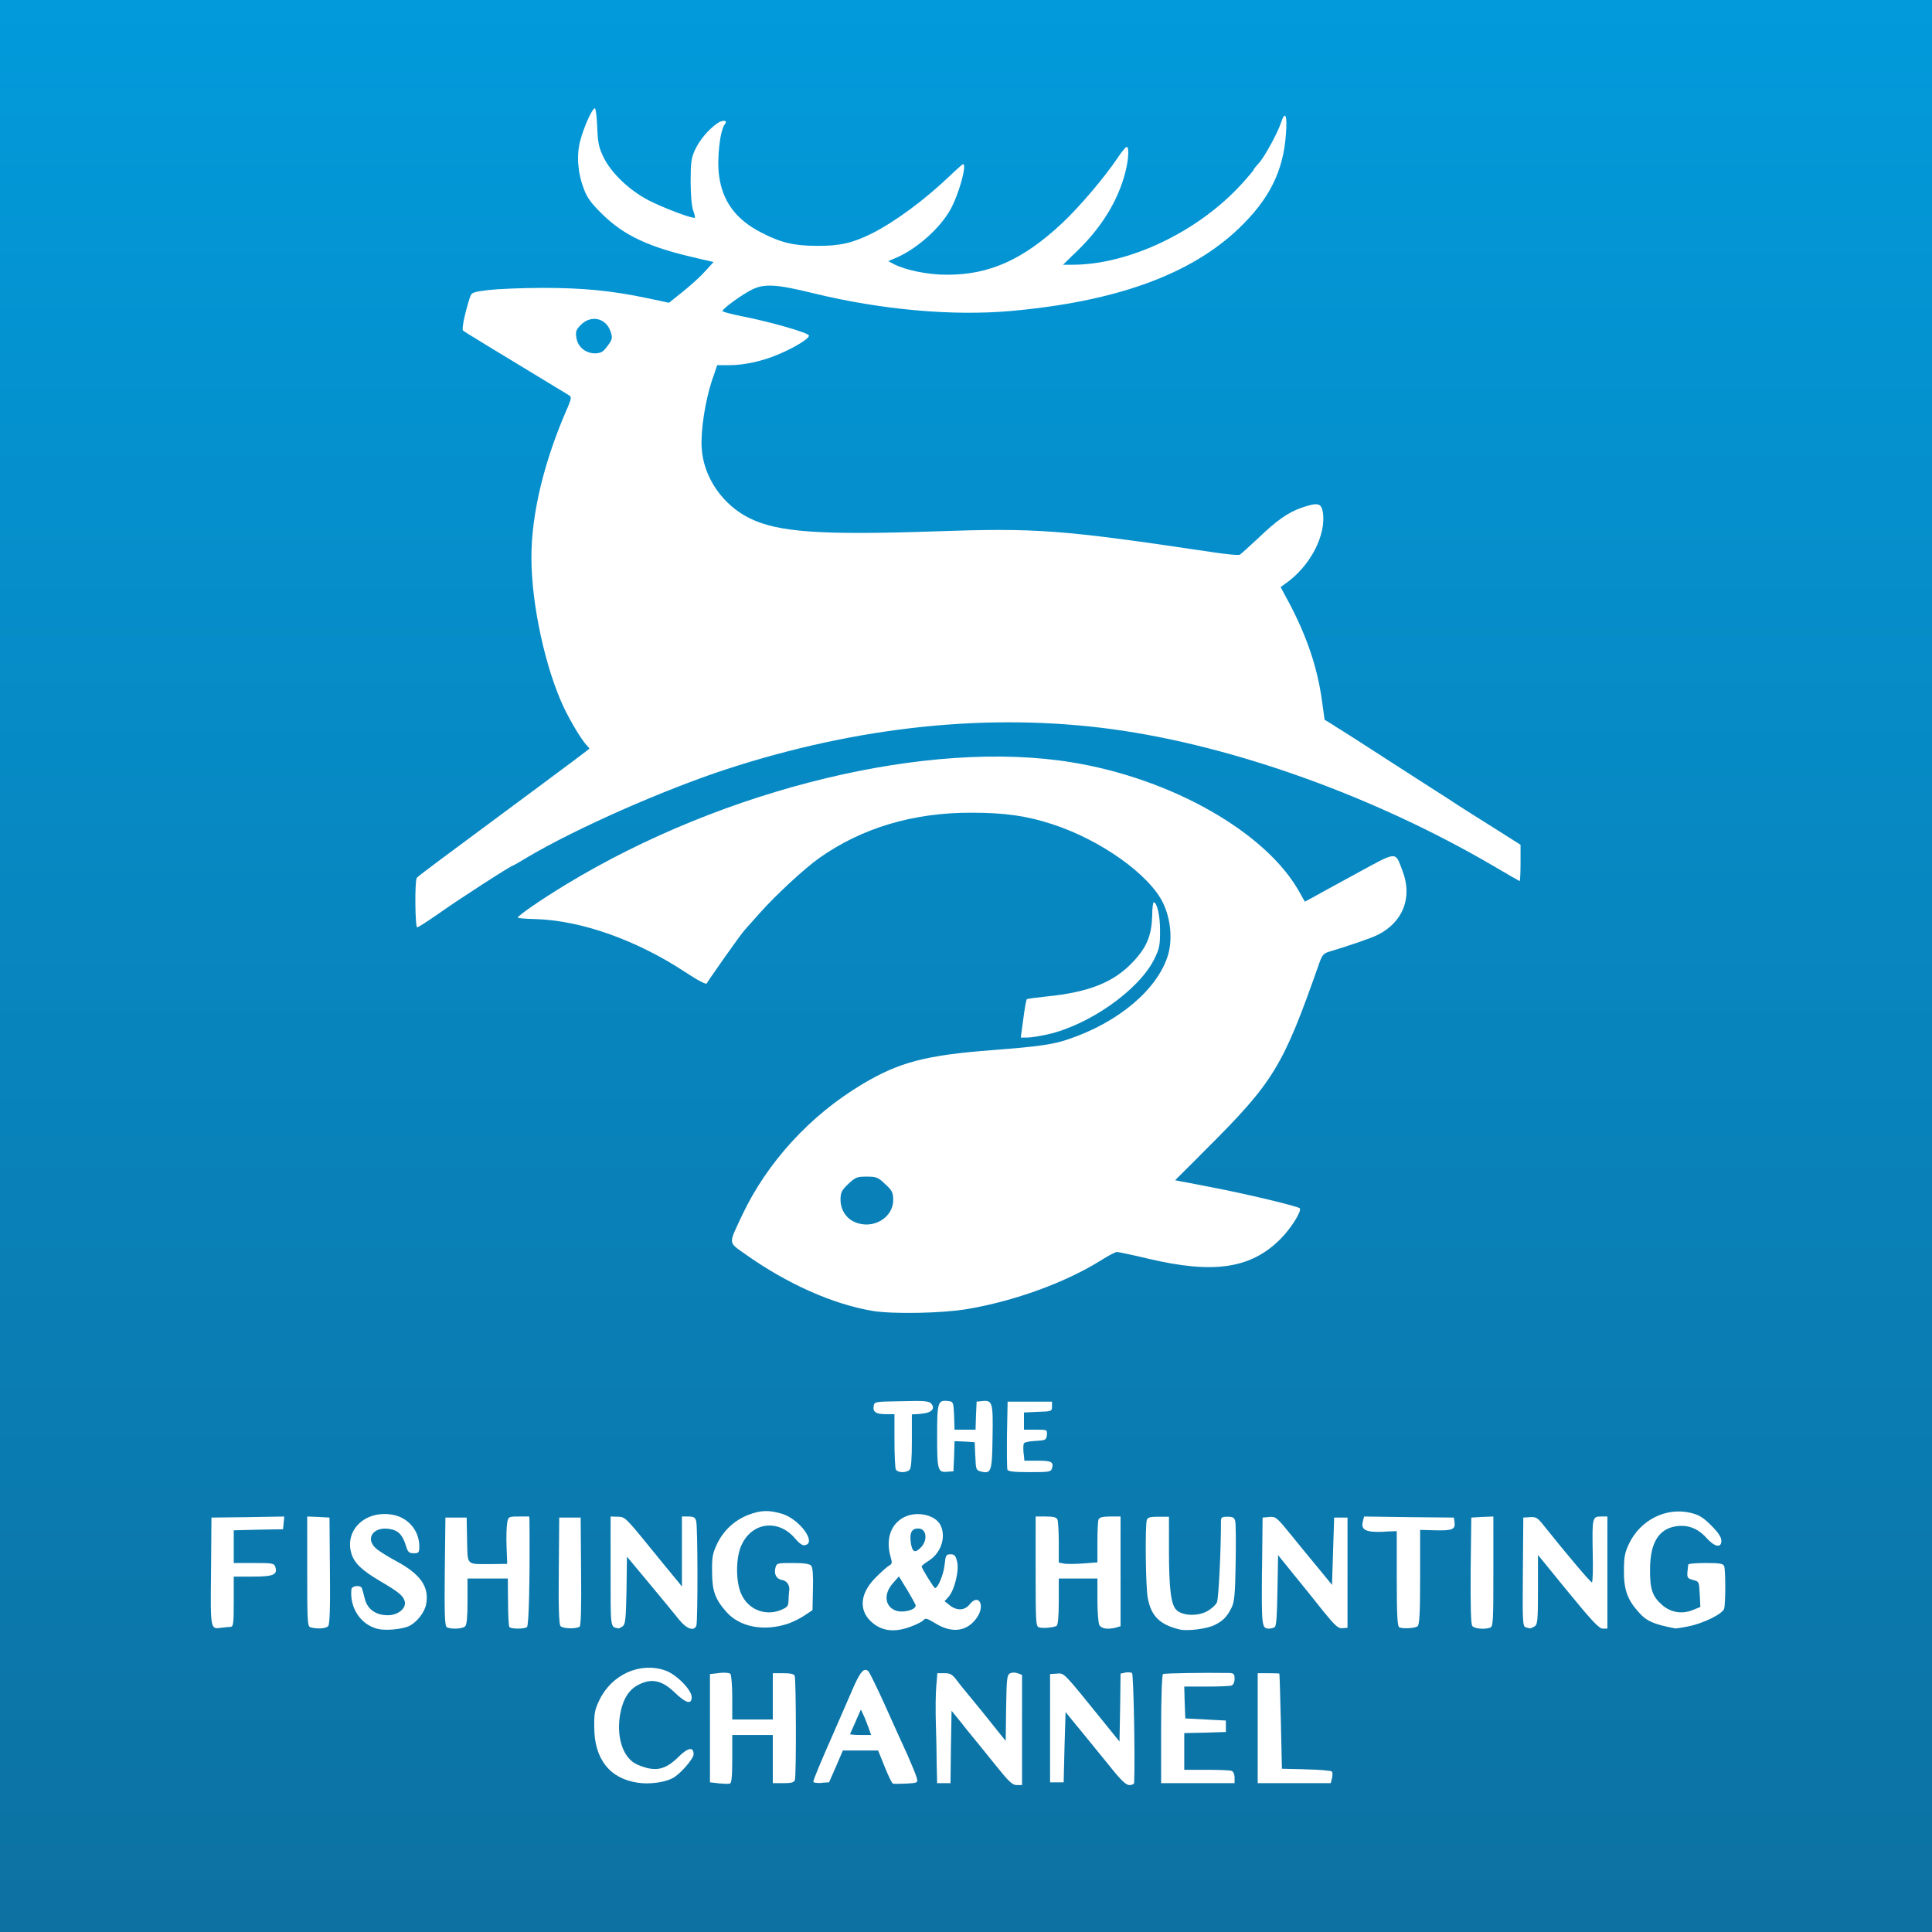 <svg
	version="1.1"
	xmlns="http://www.w3.org/2000/svg"
	viewBox="0 0 91 91"
	width="91"
	height="91">
<rect x="0" y="0" width="91" height="91" fill="#333333" stroke="none"/>
<defs>
	<linearGradient id="gradientmqDIdxIcG" gradientUnits="userSpaceOnUse" x1="45.5" y1="0" x2="45.5" y2="91">
		<stop style="stop-color: #029adb;stop-opacity: 1" offset="0%"/>
		<stop style="stop-color: #0d71a2;stop-opacity: 1" offset="100%"/>
	</linearGradient>
</defs>
<g>
	<path style="opacity:1;fill:url(#gradientmqDIdxIcG)"
		d="M91 0C91 54.6 91 84.93 91 91C91 91 91 91 91 91C36.4 91 6.07 91 0 91C0 91 0 91 0 91C0 36.4 0 6.07 0 0C0 0 0 0 0 0C54.6 0 84.93 0 91 0C91 0 91 0 91 0Z" id="aAqk5vdc1"/>
	<path style="opacity:1;fill:#ffffff;fill-opacity:1"
		d="M31.95 82.76C31.32 83.38 30.85 83.47 30.03 83.12C29.37 82.84 29.03 81.89 29.2 80.8C29.33 80.04 29.61 79.58 30.1 79.34C30.71 79.04 31.19 79.15 31.78 79.72C32.31 80.23 32.58 80.3 32.58 79.94C32.58 79.59 31.84 78.85 31.33 78.68C30.15 78.27 28.82 78.87 28.24 80.06C28.02 80.51 27.98 80.69 27.99 81.35C27.99 82.85 28.72 83.78 30.05 83.97C30.57 84.05 31.29 83.96 31.67 83.76C32.02 83.59 32.67 82.84 32.67 82.63C32.67 82.26 32.4 82.31 31.95 82.76ZM34.49 81.72L35.44 81.72L36.4 81.72L36.4 82.86L36.4 83.99C36.69 83.99 36.86 83.99 36.89 83.99C37.26 83.99 37.4 83.96 37.44 83.84C37.51 83.66 37.5 79.12 37.43 78.93C37.4 78.85 37.23 78.81 36.89 78.81C36.86 78.81 36.69 78.81 36.4 78.81L36.4 79.9L36.4 80.99L35.44 80.99L34.49 80.99C34.49 80.37 34.49 80.03 34.49 79.96C34.49 79.4 34.45 78.89 34.4 78.84C34.35 78.79 34.11 78.77 33.88 78.8C33.85 78.81 33.7 78.82 33.44 78.85C33.44 79.02 33.44 79.87 33.44 81.4C33.44 82.93 33.44 83.78 33.44 83.95C33.69 83.98 33.83 83.99 33.85 84C34.08 84.02 34.31 84.03 34.38 84.01C34.46 83.98 34.49 83.67 34.49 82.85C34.49 82.7 34.49 82.32 34.49 81.72ZM41.68 80.31C41.32 79.51 40.97 78.8 40.91 78.73C40.7 78.51 40.51 78.73 40.1 79.7C39.87 80.23 39.49 81.1 39.26 81.63C38.64 83.03 38.31 83.83 38.31 83.92C38.31 83.97 38.48 83.99 38.68 83.98C38.71 83.97 38.83 83.96 39.05 83.95C39.07 83.9 39.18 83.65 39.38 83.2L39.7 82.45L40.53 82.45C41.03 82.45 41.3 82.45 41.36 82.45C41.55 82.91 41.65 83.17 41.67 83.22C41.84 83.64 42.01 84 42.06 84.01C42.1 84.03 42.38 84.02 42.69 84.01C43.23 83.98 43.24 83.97 43.18 83.74C43.15 83.61 42.94 83.11 42.73 82.63C42.51 82.16 42.04 81.11 41.68 80.31ZM40.55 80.52C40.62 80.68 40.66 80.76 40.67 80.78C40.74 80.92 40.84 81.19 40.91 81.38C40.92 81.4 40.96 81.51 41.03 81.72C40.98 81.72 40.59 81.72 40.54 81.72C40.26 81.72 40.04 81.7 40.04 81.68C40.04 81.67 40.16 81.4 40.3 81.09C40.31 81.05 40.4 80.86 40.55 80.52ZM48.14 81.49C48.14 79.93 48.14 79.06 48.14 78.89C48.02 78.84 47.95 78.82 47.93 78.81C47.82 78.77 47.66 78.77 47.57 78.82C47.43 78.89 47.41 79.09 47.39 80.45C47.39 80.55 47.38 81.07 47.37 82C47.02 81.57 46.84 81.34 46.8 81.29C46.49 80.9 46.03 80.33 45.78 80.03C45.53 79.73 45.21 79.34 45.07 79.15C44.86 78.87 44.76 78.81 44.49 78.81C44.46 78.81 44.18 78.81 44.15 78.81C44.12 79.17 44.11 79.38 44.1 79.42C44.07 79.76 44.06 80.55 44.08 81.17C44.1 81.8 44.12 82.69 44.12 83.15C44.12 83.21 44.13 83.49 44.14 83.99C44.16 83.99 44.26 83.99 44.45 83.99L44.77 83.99L44.79 82.29C44.81 81.26 44.82 80.69 44.82 80.58C45.22 81.07 45.44 81.34 45.48 81.4C45.85 81.85 46.49 82.64 46.9 83.15C47.51 83.91 47.68 84.08 47.89 84.08C47.91 84.08 47.99 84.08 48.14 84.08L48.14 81.49ZM53 78.78C52.99 78.79 52.92 78.8 52.78 78.83C52.78 78.94 52.77 79.47 52.76 80.43C52.74 81.39 52.73 81.92 52.73 82.03C52.23 81.41 51.95 81.06 51.89 80.99C50.07 78.74 50.13 78.8 49.78 78.83C49.76 78.83 49.65 78.84 49.46 78.85C49.46 79.02 49.46 79.87 49.46 81.4L49.46 83.95L49.78 83.95L50.1 83.95L50.14 82.29C50.17 81.3 50.19 80.75 50.19 80.64C50.6 81.14 50.82 81.42 50.87 81.47C51.24 81.93 51.87 82.7 52.27 83.19C52.81 83.87 53.04 84.08 53.2 84.08C53.32 84.08 53.42 84.03 53.42 83.97C53.47 82.77 53.39 78.84 53.32 78.8C53.27 78.77 53.12 78.76 53 78.78ZM58.15 83.73C58.15 83.57 58.09 83.44 58.01 83.41C57.93 83.38 57.39 83.36 56.82 83.36C56.75 83.36 56.4 83.36 55.78 83.36L55.78 82.49L55.78 81.63L56.76 81.61L57.74 81.58L57.74 81.31L57.74 81.04L56.78 80.99L55.83 80.94L55.8 80.19L55.78 79.44C56.4 79.44 56.75 79.44 56.82 79.44C57.39 79.44 57.93 79.42 58.01 79.39C58.09 79.36 58.15 79.23 58.15 79.07C58.15 78.84 58.11 78.81 57.9 78.8C56.77 78.78 54.85 78.81 54.78 78.85C54.73 78.89 54.69 79.95 54.69 81.45C54.69 81.62 54.69 82.47 54.69 83.99L56.42 83.99L58.15 83.99C58.15 83.85 58.15 83.76 58.15 83.73ZM62.73 83.44C62.68 83.4 62.14 83.35 61.51 83.34C61.44 83.33 61.06 83.33 60.38 83.31C60.35 81.97 60.33 81.23 60.33 81.08C60.3 79.85 60.27 78.84 60.26 78.83C60.25 78.82 60.02 78.81 59.74 78.81C59.71 78.81 59.54 78.81 59.24 78.81L59.24 81.4L59.24 83.99L60.96 83.99C61.99 83.99 62.57 83.99 62.68 83.99C62.71 83.86 62.73 83.78 62.74 83.75C62.77 83.62 62.77 83.48 62.73 83.44ZM18.68 73.54C18.29 73.33 17.85 73.06 17.72 72.94C17.19 72.49 17.56 71.91 18.31 72.01C18.75 72.07 18.96 72.28 19.12 72.81C19.21 73.11 19.27 73.16 19.49 73.16C19.72 73.16 19.75 73.13 19.75 72.84C19.75 72.1 19.24 71.49 18.51 71.35C17.23 71.11 16.22 72.05 16.55 73.17C16.69 73.63 17.04 73.96 17.9 74.47C18.77 74.98 18.98 75.15 19.06 75.41C19.16 75.74 18.76 76.08 18.27 76.08C17.71 76.08 17.32 75.81 17.19 75.33C17.14 75.11 17.07 74.89 17.05 74.82C17 74.64 16.56 74.68 16.55 74.87C16.47 75.74 16.99 76.52 17.78 76.72C18.16 76.82 18.97 76.74 19.29 76.58C19.65 76.39 20 75.94 20.07 75.57C20.23 74.75 19.81 74.15 18.68 73.54ZM44.04 76.45C44.85 76.96 45.57 76.85 46.03 76.17C46.41 75.59 46.09 75.04 45.67 75.57C45.44 75.86 45.07 75.88 44.73 75.61C44.72 75.6 44.64 75.53 44.49 75.42C44.6 75.3 44.66 75.24 44.67 75.22C44.95 74.93 45.19 73.96 45.08 73.55C45.01 73.27 44.96 73.21 44.77 73.21C44.56 73.21 44.54 73.25 44.49 73.72C44.44 74.17 44.18 74.8 44.04 74.8C43.99 74.8 43.41 73.87 43.41 73.78C43.41 73.75 43.55 73.64 43.72 73.53C44.31 73.17 44.57 72.43 44.31 71.86C44.06 71.31 43.05 71.13 42.45 71.54C41.91 71.9 41.73 72.57 41.95 73.34C42.03 73.61 42.02 73.67 41.88 73.74C41.79 73.79 41.51 74.04 41.26 74.29C40.52 75.02 40.43 75.81 41.02 76.37C41.51 76.83 42.12 76.91 42.89 76.62C43.17 76.52 43.44 76.38 43.5 76.31C43.58 76.2 43.67 76.23 44.04 76.45ZM42.34 74.25C42.58 74.64 42.71 74.86 42.74 74.9C42.95 75.26 43.13 75.58 43.13 75.62C43.13 75.84 42.5 75.99 42.16 75.85C41.67 75.64 41.62 75.07 42.05 74.58C42.07 74.55 42.17 74.45 42.34 74.25ZM43.4 72.86C43.1 73.18 42.97 73.13 42.9 72.66C42.83 72.17 42.96 71.96 43.31 72C43.64 72.04 43.69 72.54 43.4 72.86ZM58.2 73.63C58.22 72.65 58.21 71.75 58.18 71.64C58.14 71.48 58.06 71.44 57.82 71.44C57.56 71.44 57.51 71.47 57.51 71.64C57.51 73.04 57.4 75.29 57.32 75.47C57.27 75.59 57.06 75.78 56.86 75.89C56.41 76.14 55.69 76.11 55.41 75.83C55.15 75.58 55.06 74.8 55.06 73C55.06 72.9 55.06 72.38 55.06 71.44C54.76 71.44 54.59 71.44 54.56 71.44C54.2 71.44 54.06 71.47 54.02 71.58C53.93 71.82 53.96 74.74 54.06 75.26C54.22 76.12 54.62 76.52 55.56 76.75C55.91 76.84 56.87 76.72 57.21 76.54C57.61 76.34 57.79 76.16 58.01 75.72C58.14 75.46 58.18 75.09 58.2 73.63ZM11.01 74.26C11.55 74.26 11.85 74.26 11.91 74.26C12.88 74.26 13.08 74.17 12.97 73.81C12.91 73.63 12.84 73.62 11.96 73.62C11.9 73.62 11.58 73.62 11.01 73.62L11.01 72.85L11.01 72.08L12.17 72.05L13.33 72.03L13.36 71.73L13.39 71.43L11.68 71.46C10.65 71.47 10.07 71.48 9.96 71.48C9.95 73.01 9.94 73.85 9.94 74.02C9.91 76.78 9.91 76.74 10.42 76.67C10.57 76.65 10.76 76.63 10.85 76.63C10.99 76.62 11.01 76.5 11.01 75.44C11.01 75.28 11.01 74.89 11.01 74.26ZM15.52 71.48C15.48 71.48 15.31 71.47 14.99 71.45L14.47 71.43C14.47 72.98 14.47 73.85 14.47 74.02C14.47 76.41 14.48 76.61 14.63 76.65C14.96 76.74 15.36 76.71 15.46 76.59C15.53 76.5 15.56 75.73 15.54 73.97C15.54 73.81 15.53 72.98 15.52 71.48ZM22.02 74.35L22.97 74.35C23.54 74.35 23.86 74.35 23.92 74.35C23.92 75.01 23.93 75.38 23.93 75.45C23.93 76.06 23.96 76.59 23.99 76.63C24.05 76.73 24.67 76.74 24.82 76.64C24.91 76.58 24.96 74.51 24.94 71.73C24.94 71.71 24.94 71.61 24.93 71.43C24.88 71.43 24.49 71.43 24.44 71.43C23.95 71.43 23.94 71.44 23.89 71.73C23.86 71.89 23.84 72.4 23.86 72.85C23.86 72.9 23.87 73.17 23.89 73.66C23.42 73.67 23.17 73.67 23.11 73.67C21.94 73.67 22.03 73.76 22 72.54C22 72.47 21.99 72.12 21.98 71.48C21.95 71.48 21.78 71.48 21.48 71.48C21.18 71.48 21.01 71.48 20.98 71.48C20.96 73.01 20.95 73.85 20.95 74.02C20.93 76 20.95 76.58 21.04 76.64C21.22 76.75 21.79 76.73 21.91 76.6C21.99 76.53 22.02 76.13 22.02 75.42C22.02 75.28 22.02 74.92 22.02 74.35ZM27.35 71.48C27.32 71.48 27.15 71.48 26.85 71.48C26.54 71.48 26.37 71.48 26.34 71.48C26.33 72.98 26.32 73.81 26.32 73.97C26.3 75.72 26.33 76.5 26.4 76.59C26.5 76.71 27.11 76.74 27.3 76.62C27.36 76.58 27.39 75.74 27.37 74.02C27.37 73.85 27.36 73.01 27.35 71.48ZM29.53 73.32C30.16 74.08 30.51 74.5 30.58 74.58C31.16 75.28 31.79 76.04 31.98 76.28C32.34 76.73 32.69 76.85 32.8 76.57C32.87 76.38 32.87 71.91 32.79 71.64C32.75 71.48 32.67 71.43 32.43 71.43C32.41 71.43 32.31 71.43 32.12 71.43L32.12 73.08C32.12 74.07 32.12 74.62 32.12 74.73C31.95 74.51 31.85 74.39 31.83 74.37C31.66 74.17 31.06 73.43 30.48 72.72C29.48 71.49 29.42 71.44 29.1 71.44C29.07 71.44 28.96 71.44 28.76 71.43C28.76 71.69 28.76 73.76 28.76 74.02C28.76 76.76 28.74 76.62 29.13 76.7C29.15 76.71 29.24 76.66 29.33 76.6C29.46 76.5 29.48 76.26 29.51 74.9C29.51 74.8 29.52 74.27 29.53 73.32ZM38.27 75.84C38.28 75.25 38.29 74.92 38.29 74.86C38.31 74.21 38.28 73.83 38.21 73.75C38.14 73.66 37.89 73.62 37.35 73.62C36.6 73.62 36.58 73.62 36.52 73.86C36.45 74.16 36.58 74.38 36.84 74.42C37.07 74.46 37.22 74.69 37.17 74.94C37.16 75.04 37.14 75.25 37.14 75.41C37.13 75.66 37.08 75.71 36.74 75.85C36.01 76.12 35.24 75.8 34.92 75.09C34.65 74.51 34.65 73.38 34.92 72.79C35.41 71.68 36.69 71.53 37.47 72.49C37.65 72.7 37.81 72.81 37.91 72.78C38.49 72.68 37.66 71.55 36.83 71.3C36.21 71.12 35.86 71.13 35.28 71.34C34.62 71.59 34.1 72.06 33.79 72.69C33.57 73.15 33.53 73.31 33.54 74.03C33.54 74.93 33.68 75.32 34.22 75.93C34.85 76.64 35.99 76.86 37.14 76.47C37.36 76.39 37.71 76.22 37.91 76.08C37.93 76.07 38.05 75.99 38.27 75.84ZM49.87 74.35L50.78 74.35L51.69 74.35C51.69 74.95 51.69 75.28 51.69 75.35C51.69 75.91 51.73 76.44 51.78 76.54C51.88 76.72 52.18 76.76 52.58 76.66C52.59 76.65 52.66 76.63 52.78 76.6C52.78 76.43 52.78 75.57 52.78 74.02L52.78 71.43C52.49 71.43 52.32 71.43 52.29 71.43C51.93 71.43 51.78 71.47 51.74 71.58C51.71 71.66 51.69 72.14 51.69 72.66C51.69 72.75 51.69 73.5 51.69 73.59C51.29 73.62 51.07 73.64 51.03 73.64C50.66 73.67 50.25 73.67 50.12 73.65C50.1 73.64 50.02 73.63 49.87 73.6C49.87 73.51 49.87 72.75 49.87 72.66C49.87 72.14 49.84 71.66 49.81 71.58C49.77 71.47 49.63 71.43 49.27 71.43C49.24 71.43 49.07 71.43 48.78 71.43C48.78 72.98 48.78 73.85 48.78 74.02C48.78 76.41 48.79 76.61 48.94 76.65C49.13 76.71 49.63 76.66 49.77 76.58C49.83 76.54 49.87 76.13 49.87 75.43C49.87 75.29 49.87 74.93 49.87 74.35ZM60.2 73.25C60.63 73.78 60.87 74.08 60.92 74.14C61.32 74.63 61.95 75.41 62.32 75.88C62.9 76.59 63.04 76.72 63.24 76.69C63.25 76.69 63.33 76.68 63.47 76.67C63.47 76.5 63.47 75.63 63.47 74.07L63.47 71.48L63.15 71.48L62.84 71.48L62.79 73.06C62.76 74.01 62.74 74.54 62.74 74.65C62.36 74.19 62.15 73.93 62.11 73.88C61.76 73.46 61.16 72.73 60.79 72.27C60.14 71.47 60.09 71.43 59.79 71.45C59.77 71.46 59.66 71.46 59.47 71.48C59.45 73.01 59.45 73.85 59.44 74.02C59.42 76.65 59.43 76.71 59.79 76.71C59.86 76.71 59.97 76.68 60.04 76.64C60.12 76.59 60.15 76.1 60.17 74.91C60.17 74.8 60.18 74.24 60.2 73.25ZM66.89 72.06C67.33 72.07 67.57 72.08 67.62 72.08C68.41 72.1 68.56 72.03 68.51 71.7C68.51 71.68 68.5 71.61 68.48 71.48C68.34 71.48 67.63 71.47 66.36 71.46C65.09 71.44 64.39 71.43 64.25 71.43C64.21 71.58 64.19 71.66 64.19 71.67C64.09 72.06 64.34 72.18 65.13 72.15C65.18 72.14 65.4 72.13 65.79 72.12C65.79 72.34 65.79 74.14 65.79 74.36C65.79 76.07 65.82 76.62 65.91 76.65C66.1 76.73 66.65 76.69 66.77 76.6C66.86 76.53 66.89 75.96 66.89 74.29C66.89 73.84 66.89 72.28 66.89 72.06ZM70.34 71.43L69.82 71.45C69.51 71.47 69.33 71.48 69.3 71.48C69.28 72.98 69.27 73.81 69.27 73.97C69.26 75.73 69.28 76.5 69.35 76.59C69.46 76.72 69.94 76.76 70.2 76.66C70.33 76.61 70.34 76.29 70.34 74.01C70.34 73.67 70.34 72.81 70.34 71.43ZM72.44 73.24C73.29 74.28 73.76 74.86 73.86 74.98C74.98 76.35 75.32 76.71 75.49 76.71C75.5 76.71 75.58 76.71 75.71 76.71L75.71 74.07L75.71 71.43C75.52 71.43 75.42 71.43 75.4 71.43C75 71.43 74.99 71.5 75.02 73.17C75.04 73.92 75.02 74.53 74.98 74.53C74.91 74.53 73.79 73.2 72.75 71.9C72.43 71.49 72.36 71.44 72.07 71.46C72.05 71.46 71.94 71.47 71.75 71.48C71.74 73.02 71.73 73.87 71.73 74.04C71.71 76.43 71.72 76.61 71.87 76.65C71.95 76.67 72.04 76.7 72.06 76.7C72.07 76.71 72.16 76.67 72.26 76.62C72.42 76.53 72.44 76.41 72.44 74.88C72.44 74.55 72.44 73.4 72.44 73.24ZM81.21 73.76C81.16 73.65 81 73.62 80.34 73.62C79.9 73.62 79.53 73.65 79.52 73.69C79.51 73.72 79.5 73.89 79.48 74.05C79.46 74.31 79.49 74.35 79.75 74.42C80.03 74.49 80.03 74.51 80.06 75.09C80.06 75.13 80.07 75.33 80.09 75.69C79.86 75.78 79.74 75.83 79.72 75.84C79.21 76.04 78.69 75.95 78.28 75.59C77.83 75.19 77.71 74.85 77.72 73.92C77.72 72.68 78.12 72.02 78.94 71.89C79.5 71.81 79.96 71.98 80.37 72.43C80.76 72.87 81.08 72.93 81.08 72.57C81.08 72.41 80.93 72.18 80.6 71.85C80.22 71.47 80.02 71.35 79.64 71.26C78.49 70.98 77.28 71.58 76.74 72.69C76.53 73.13 76.49 73.33 76.49 73.98C76.48 74.85 76.65 75.34 77.16 75.91C77.55 76.36 77.87 76.5 78.9 76.7C78.93 76.71 79.2 76.67 79.49 76.61C80.2 76.48 81.14 76.02 81.21 75.77C81.28 75.51 81.28 73.94 81.21 73.76ZM42.95 66.62C43.21 66.61 43.35 66.6 43.37 66.59C43.86 66.56 44.07 66.36 43.87 66.12C43.76 65.99 43.55 65.97 42.46 66C41.19 66.02 41.18 66.02 41.15 66.24C41.11 66.51 41.26 66.61 41.75 66.61C41.78 66.61 41.9 66.61 42.13 66.61C42.13 67.34 42.13 67.75 42.13 67.83C42.13 68.5 42.16 69.12 42.19 69.2C42.25 69.37 42.68 69.39 42.84 69.23C42.92 69.16 42.95 68.72 42.95 67.87C42.95 67.62 42.95 66.74 42.95 66.62ZM44.94 68.59L44.96 67.88L45.44 67.9C45.72 67.92 45.88 67.93 45.91 67.93C45.93 68.33 45.93 68.55 45.94 68.59C45.96 69.22 45.98 69.25 46.2 69.31C46.69 69.43 46.73 69.32 46.75 67.71C46.78 66.07 46.75 65.95 46.28 65.99C46.26 65.99 46.17 66 46 66.02C46 66.06 45.99 66.28 45.97 66.68L45.95 67.34L45.45 67.34C45.16 67.34 44.99 67.34 44.96 67.34C44.95 66.94 44.94 66.72 44.94 66.68C44.91 66.03 44.9 66.02 44.65 65.99C44.17 65.94 44.14 66.04 44.14 67.65C44.14 69.26 44.17 69.37 44.64 69.32C44.65 69.32 44.74 69.31 44.91 69.3C44.91 69.21 44.92 68.97 44.94 68.59ZM48.25 68.8C48.23 68.58 48.22 68.45 48.21 68.43C48.19 68.23 48.2 68.02 48.23 67.98C48.26 67.93 48.5 67.88 48.78 67.87C49.25 67.84 49.28 67.83 49.31 67.59C49.33 67.34 49.33 67.34 48.78 67.34C48.74 67.34 48.56 67.34 48.23 67.34L48.23 66.93C48.23 66.69 48.23 66.56 48.23 66.53C48.63 66.51 48.85 66.5 48.89 66.5C49.53 66.48 49.55 66.47 49.55 66.25C49.55 66.23 49.55 66.16 49.55 66.02L48.5 66.02C47.88 66.02 47.53 66.02 47.46 66.02C47.44 66.95 47.43 67.46 47.43 67.56C47.42 68.41 47.43 69.16 47.45 69.22C47.48 69.31 47.76 69.34 48.49 69.34C49.41 69.34 49.5 69.33 49.55 69.16C49.64 68.86 49.52 68.8 48.87 68.8C48.75 68.8 48.31 68.8 48.25 68.8ZM52.61 58.97C52.68 58.97 53.35 59.11 54.1 59.29C57.15 60.01 58.9 59.76 60.29 58.38C60.8 57.88 61.33 57.03 61.22 56.91C61.11 56.81 58.68 56.23 57.06 55.92C56.63 55.84 56.07 55.73 55.82 55.68C55.78 55.68 55.63 55.65 55.35 55.59C56.23 54.71 56.73 54.22 56.82 54.12C59.99 50.96 60.43 50.24 62.12 45.42C62.26 45.01 62.34 44.91 62.56 44.84C63.53 44.55 64.61 44.18 64.9 44.03C66.09 43.43 66.54 42.26 66.06 41.02C65.7 40.08 65.86 40.07 63.84 41.17C62.86 41.7 61.92 42.22 61.76 42.31C61.74 42.32 61.64 42.37 61.46 42.47C61.3 42.19 61.22 42.04 61.2 42.01C59.65 39.22 55.21 36.68 50.5 35.91C43.77 34.8 34.14 37.12 26.66 41.66C25.49 42.37 24.39 43.13 24.39 43.22C24.39 43.25 24.76 43.28 25.21 43.29C27.37 43.35 29.99 44.28 32.28 45.79C32.87 46.18 33.27 46.39 33.29 46.32C33.33 46.22 34.89 44 35.08 43.8C35.13 43.74 35.46 43.37 35.81 42.98C36.57 42.13 37.89 40.91 38.58 40.42C40.6 38.99 43.02 38.27 45.77 38.28C47.32 38.28 48.38 38.43 49.56 38.82C51.85 39.56 54.16 41.21 54.79 42.55C55.14 43.28 55.23 44.24 55.02 44.97C54.54 46.58 52.71 48.14 50.35 48.94C49.59 49.2 48.96 49.29 46.77 49.46C43.6 49.7 42.35 50.03 40.61 51.07C38.15 52.54 36.13 54.75 34.95 57.25C34.3 58.64 34.29 58.49 35.1 59.07C37.07 60.47 39.24 61.44 41.13 61.75C42.08 61.9 44.36 61.86 45.55 61.66C47.8 61.28 50.21 60.4 51.88 59.35C52.21 59.14 52.54 58.97 52.61 58.97ZM39.95 55.77C40.29 55.45 40.37 55.42 40.82 55.42C41.27 55.42 41.36 55.45 41.69 55.77C42.01 56.06 42.07 56.17 42.07 56.49C42.1 57.35 41.11 57.94 40.26 57.56C39.85 57.39 39.59 56.97 39.59 56.51C39.59 56.17 39.64 56.07 39.95 55.77ZM54.64 43.86C54.65 43.16 54.5 42.5 54.34 42.5C54.31 42.5 54.27 42.79 54.27 43.14C54.24 44.06 54.02 44.61 53.38 45.29C52.47 46.27 51.29 46.74 49.25 46.94C48.78 46.99 48.39 47.04 48.36 47.07C48.34 47.09 48.26 47.5 48.2 47.99C48.19 48.05 48.15 48.34 48.08 48.87C48.11 48.87 48.36 48.87 48.39 48.87C48.56 48.87 48.99 48.8 49.35 48.72C51.29 48.28 53.59 46.67 54.34 45.23C54.61 44.69 54.64 44.56 54.64 43.86ZM24.89 40.35C27.16 39.01 31.26 37.2 34.22 36.23C40.45 34.2 46.63 33.56 52.42 34.35C58.11 35.13 64.73 37.51 70.33 40.78C71 41.18 71.57 41.5 71.58 41.5C71.6 41.5 71.62 41.11 71.62 40.64C71.62 40.56 71.62 39.88 71.62 39.79C70.85 39.3 70.42 39.03 70.34 38.98C69.63 38.54 68.9 38.07 68.71 37.95C68.52 37.82 68.01 37.49 67.58 37.22C67.15 36.94 66.04 36.23 65.11 35.63C64.18 35.03 63.19 34.39 62.9 34.22C62.87 34.19 62.7 34.09 62.39 33.9C62.32 33.38 62.28 33.09 62.27 33.03C62.06 31.47 61.57 30 60.69 28.34C60.66 28.3 60.54 28.06 60.32 27.65C60.45 27.56 60.52 27.51 60.53 27.5C61.72 26.68 62.5 25.16 62.3 24.08C62.22 23.69 62.05 23.66 61.29 23.92C60.65 24.15 60.15 24.5 59.24 25.37C58.83 25.75 58.45 26.1 58.39 26.13C58.33 26.16 57.79 26.11 57.19 26.02C49.94 24.94 48.85 24.86 43.99 25.03C38.69 25.21 36.68 25.07 35.35 24.43C34.05 23.81 33.13 22.48 33.05 21.1C33 20.28 33.21 18.91 33.54 17.9C33.56 17.86 33.64 17.62 33.78 17.2C33.84 17.2 34.29 17.2 34.35 17.2C35.06 17.2 35.93 17.01 36.69 16.68C37.47 16.35 38.14 15.93 38.1 15.8C38.06 15.67 36.29 15.16 35.01 14.91C34.47 14.8 34.03 14.69 34.03 14.65C34.03 14.54 34.94 13.88 35.4 13.65C35.99 13.35 36.56 13.38 38.34 13.82C41.51 14.59 44.84 14.89 47.59 14.65C52.55 14.21 56.07 12.94 58.35 10.76C59.79 9.38 60.45 8.06 60.57 6.3C60.64 5.4 60.53 5.18 60.33 5.8C60.17 6.28 59.52 7.47 59.27 7.71C59.16 7.83 59.06 7.95 59.05 7.99C59.05 8.02 58.79 8.33 58.48 8.67C56.44 10.91 53.18 12.47 50.51 12.47C50.47 12.47 50.11 12.47 50.07 12.47C50.48 12.07 50.7 11.85 50.75 11.81C51.89 10.7 52.66 9.45 53 8.13C53.16 7.52 53.19 6.92 53.07 6.92C53.02 6.92 52.84 7.14 52.66 7.41C52.04 8.34 50.86 9.73 50.03 10.51C48.18 12.24 46.59 12.95 44.58 12.94C43.71 12.94 42.67 12.73 42.1 12.44C42.08 12.43 42 12.38 41.84 12.3C42.09 12.19 42.23 12.13 42.26 12.12C43.22 11.69 44.27 10.75 44.76 9.88C45.16 9.17 45.56 7.73 45.36 7.73C45.34 7.73 45.03 8 44.69 8.33C43.53 9.43 42.15 10.45 41.08 10.99C40.18 11.44 39.56 11.59 38.49 11.58C37.4 11.58 36.77 11.43 35.85 10.95C34.66 10.34 34.03 9.48 33.87 8.28C33.76 7.49 33.91 6.15 34.14 5.85C34.3 5.66 34.04 5.63 33.78 5.81C33.34 6.13 32.96 6.59 32.74 7.05C32.56 7.44 32.53 7.65 32.53 8.55C32.53 9.16 32.58 9.73 32.65 9.91C32.71 10.08 32.75 10.24 32.73 10.25C32.66 10.33 31.21 9.78 30.54 9.43C29.64 8.96 28.79 8.15 28.43 7.41C28.21 6.96 28.16 6.74 28.13 5.99C28.11 5.5 28.06 5.1 28.02 5.1C27.9 5.1 27.52 5.93 27.34 6.59C27.15 7.27 27.2 8.1 27.49 8.87C27.65 9.31 27.83 9.56 28.38 10.1C29.39 11.09 30.58 11.65 32.75 12.14C32.8 12.16 33.09 12.22 33.61 12.34C33.37 12.61 33.24 12.75 33.21 12.78C32.99 13.03 32.51 13.46 32.16 13.74C32.11 13.78 31.9 13.95 31.51 14.26C30.92 14.13 30.59 14.07 30.52 14.05C28.82 13.69 27.47 13.56 25.58 13.56C24.61 13.56 23.45 13.61 23.01 13.66C22.23 13.76 22.21 13.77 22.12 14.05C21.89 14.77 21.74 15.5 21.81 15.57C21.87 15.63 23.23 16.45 26.21 18.26C26.48 18.42 26.76 18.59 26.83 18.64C26.92 18.7 26.9 18.81 26.75 19.16C25.63 21.7 25.03 24.18 25.03 26.26C25.03 28.47 25.69 31.5 26.57 33.35C26.91 34.05 27.4 34.86 27.64 35.11C27.7 35.18 27.76 35.24 27.76 35.26C27.76 35.28 26.69 36.08 25.38 37.05C20.29 40.82 19.7 41.26 19.63 41.35C19.53 41.5 19.55 43.68 19.65 43.68C19.7 43.68 20.16 43.38 20.68 43.02C21.53 42.41 24.07 40.77 24.16 40.77C24.18 40.77 24.51 40.58 24.89 40.35ZM27.37 15.29C27.85 14.82 28.55 14.98 28.76 15.62C28.85 15.88 28.84 15.97 28.7 16.18C28.61 16.31 28.48 16.48 28.4 16.54C28.17 16.71 27.73 16.67 27.46 16.45C27.29 16.32 27.18 16.12 27.15 15.91C27.1 15.62 27.13 15.53 27.37 15.29Z"/>
</g>
</svg>
